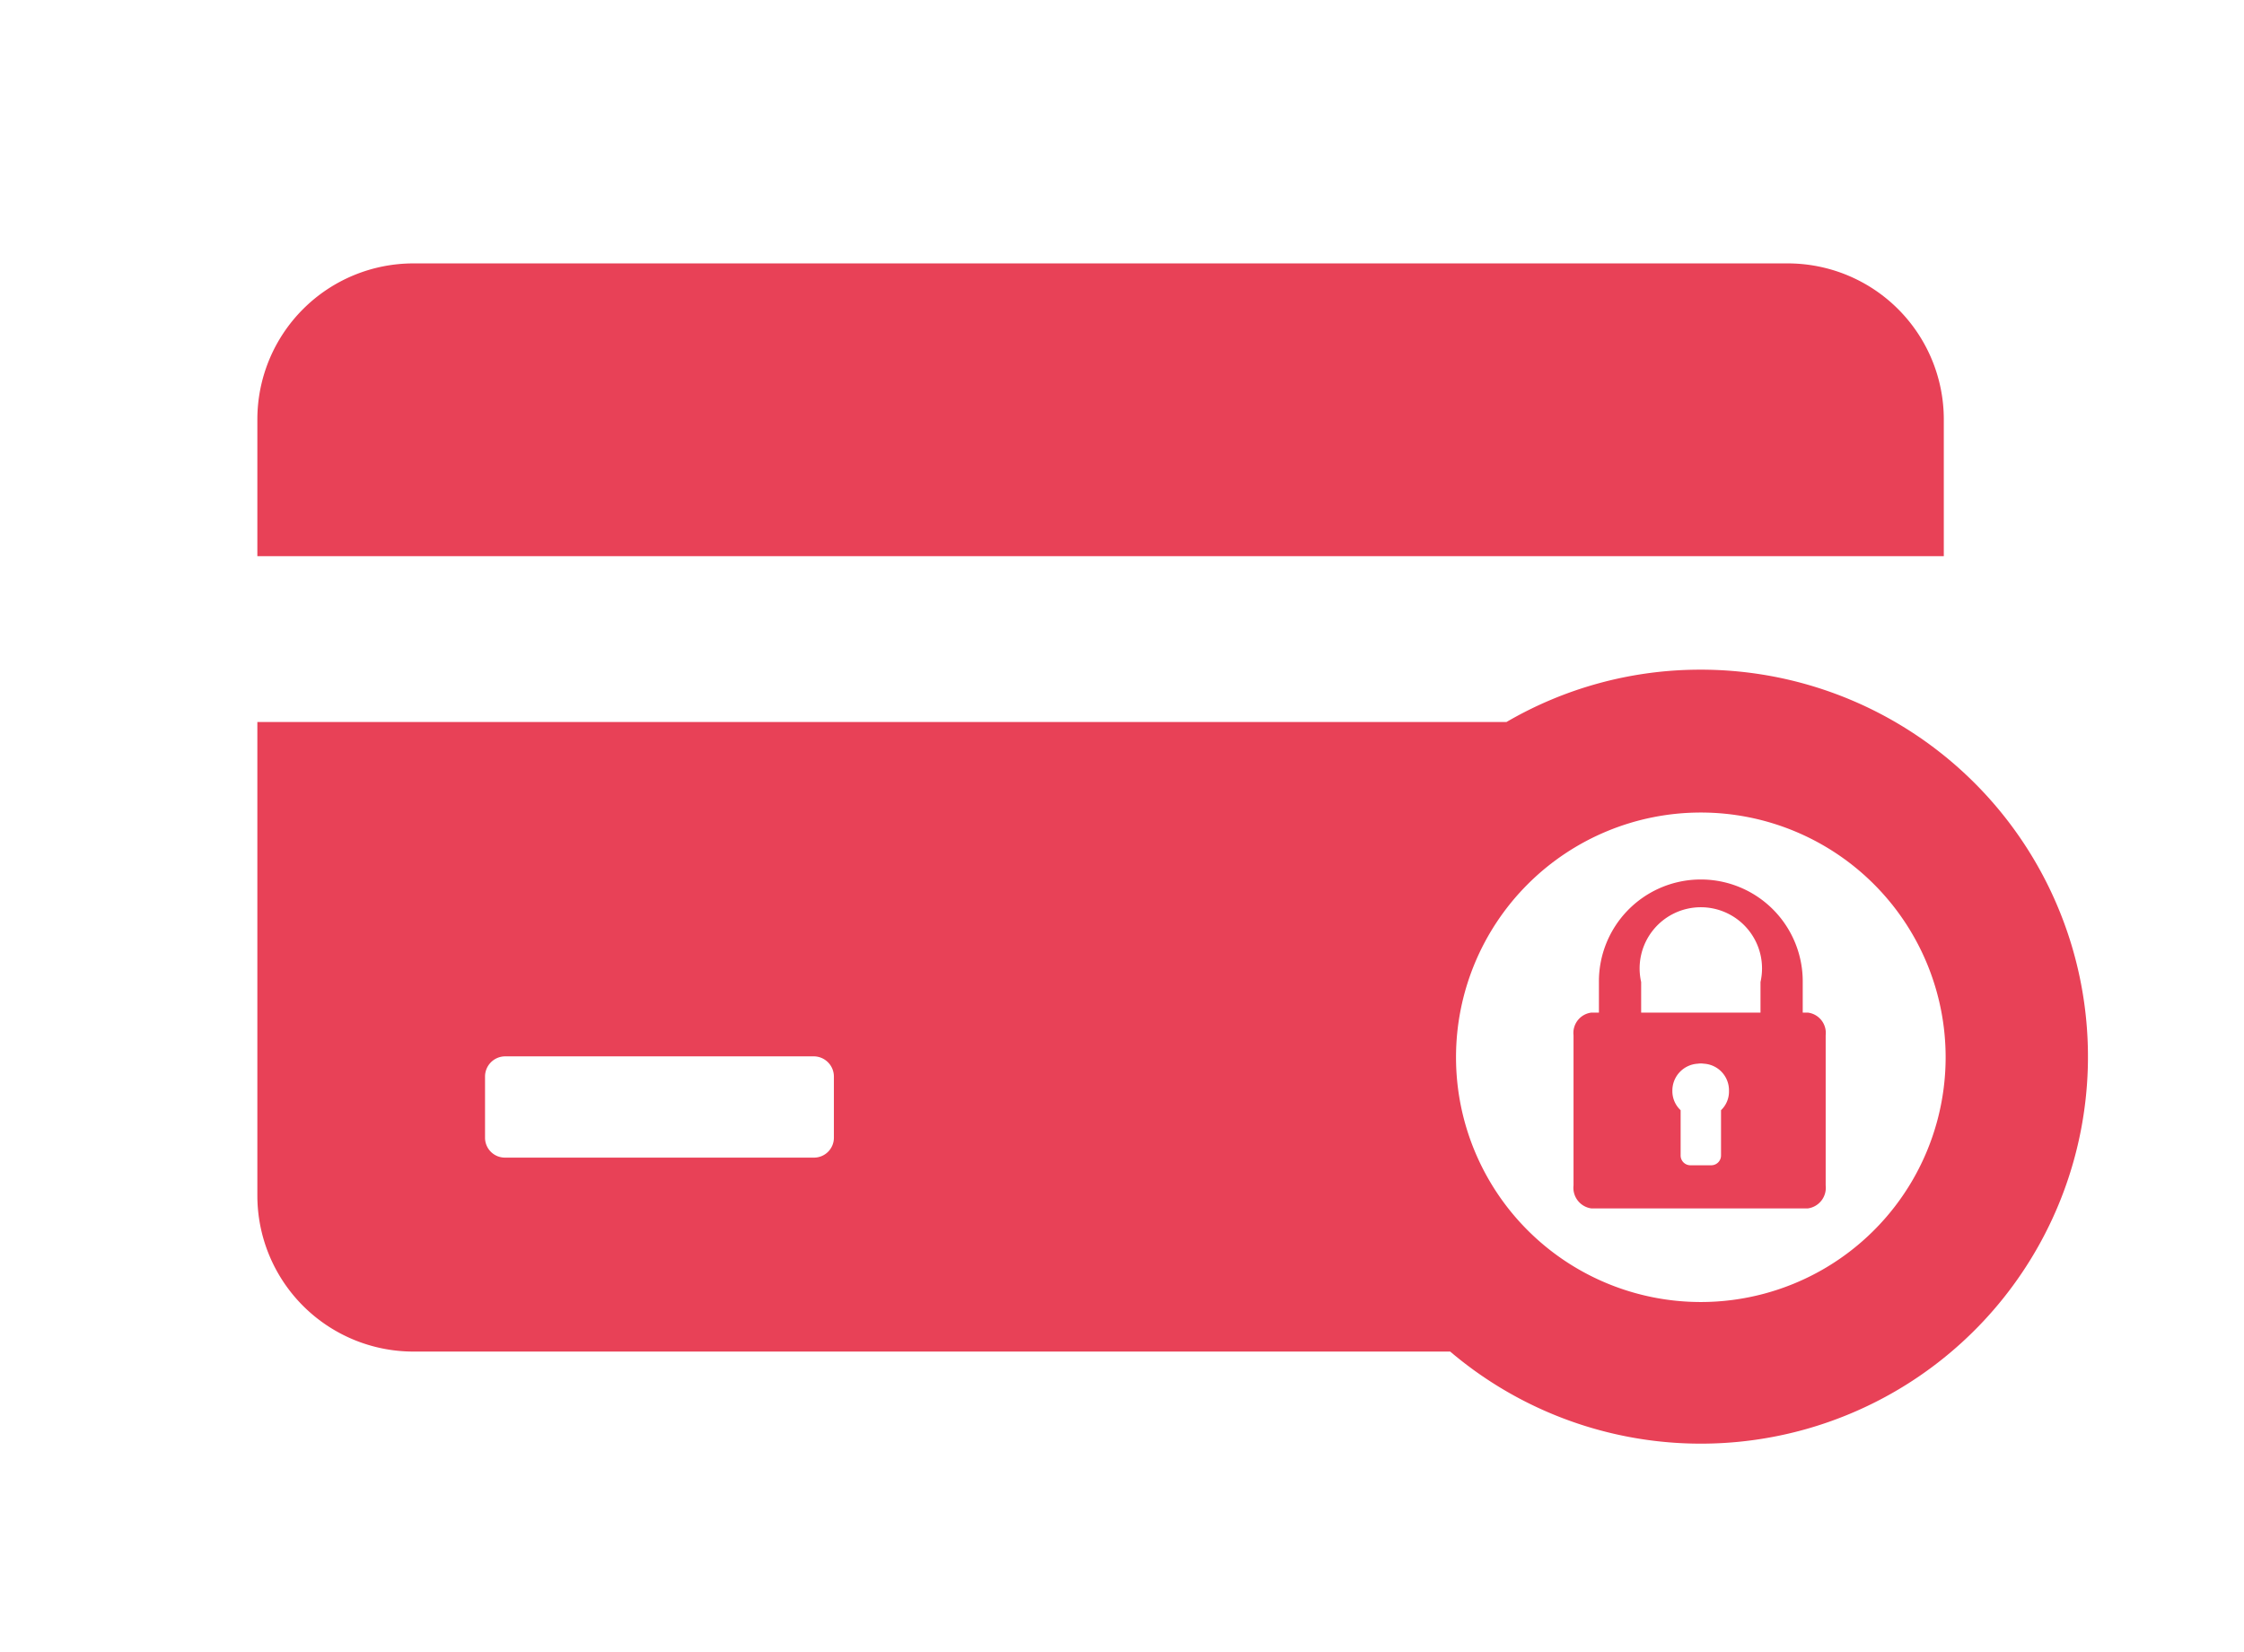 <svg id="Слой_1" data-name="Слой 1" xmlns="http://www.w3.org/2000/svg" viewBox="0 0 73.33 54"><defs><style>.cls-1{fill:#e84157;}</style></defs><title>Icons GS </title><path class="cls-1" d="M63.52,13.71a5.1,5.1,0,0,0-5.1-5.1H13.51a5.1,5.1,0,0,0-5.1,5.1v4.47H63.52Zm0,0"/><path class="cls-1" d="M59.12,33.1h-.21v-1a3.33,3.33,0,0,0-3.23-3.35h-.2a3.33,3.33,0,0,0-3.23,3.35v1H52a.67.67,0,0,0-.58.74v4.91a.68.68,0,0,0,.58.75h7.08a.68.68,0,0,0,.58-.75V33.84a.67.67,0,0,0-.58-.74Zm-2.88,3.19v1.48a.32.32,0,0,1-.31.32h-.7a.32.32,0,0,1-.31-.32V36.29a.85.85,0,0,1-.27-.63.88.88,0,0,1,.83-.89.67.67,0,0,1,.2,0,.87.87,0,0,1,.82.89.84.84,0,0,1-.26.63Zm1.29-3.19h-3.9v-1a2,2,0,1,1,3.9,0Zm0,0"/><path class="cls-1" d="M55.58,21.89a12.57,12.57,0,0,0-6.35,1.71H8.41V39.08a5.1,5.1,0,0,0,5.1,5.1H47.39a12.65,12.65,0,1,0,8.19-22.29ZM27.25,37.19a.65.65,0,0,1-.65.65H16.51a.65.65,0,0,1-.66-.65v-2a.66.66,0,0,1,.66-.66H26.6a.66.66,0,0,1,.65.66Zm28.33,5.37a8,8,0,1,1,8-8,8,8,0,0,1-8,8Zm0,0"/></svg>